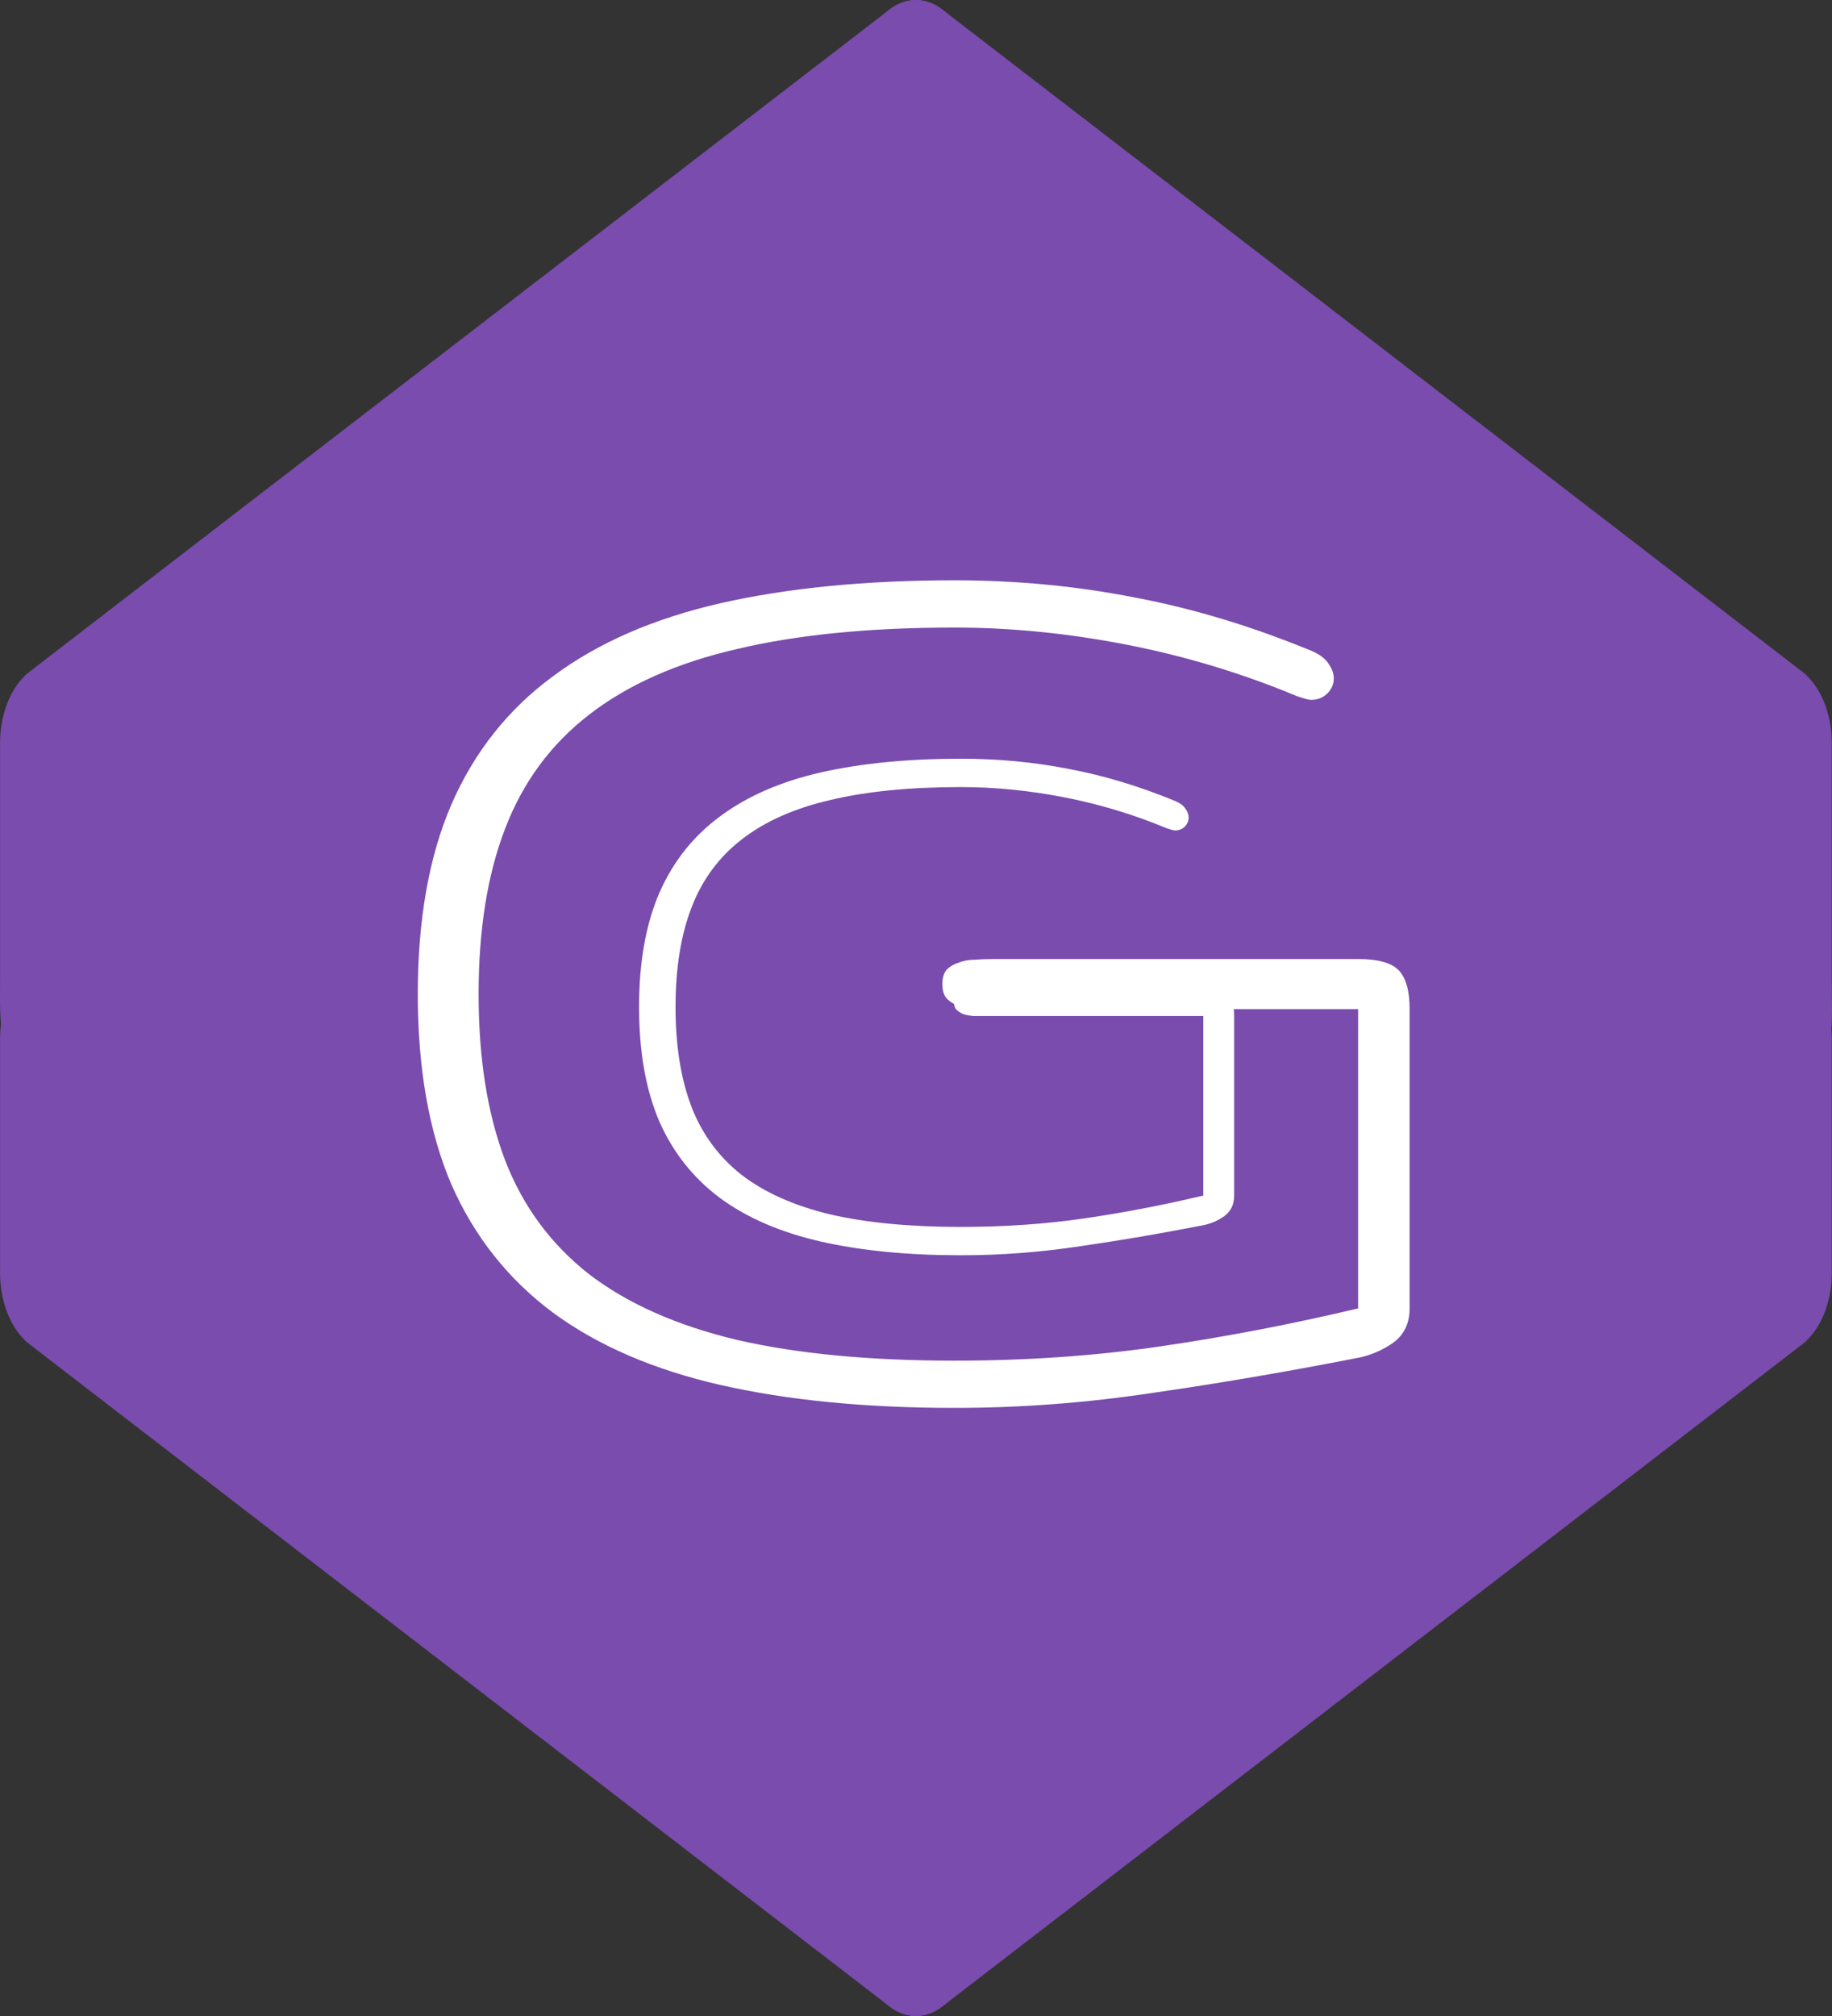 <svg width="100" height="110" viewBox="0 0 100 110" fill="none" xmlns="http://www.w3.org/2000/svg">
<rect x="0" y="0" width="100" height="110" fill="#333333" stroke="none"/>
<g clip-path="url(#clip0_3_25)">
<path d="M1.625 36.64L48.541 0.53C50.59 -1.047 53.071 1.084 53.071 4.422V53.344C53.071 55.783 51.694 57.76 49.994 57.76H1.564C-0.136 57.76 0.003 55.783 0.003 53.344V40.532C0.003 38.904 0.626 37.409 1.625 36.64Z" fill="#794CAD"/>
<path d="M98.364 36.64L51.448 0.53C49.399 -1.047 46.918 1.084 46.918 4.422V53.344C46.918 55.783 48.295 57.76 49.994 57.76L98.544 58.267C100.243 58.267 99.986 55.783 99.986 53.344V40.532C99.986 38.904 99.363 37.409 98.364 36.64Z" fill="#794CAD"/>
<path d="M1.625 73.36L48.541 109.47C50.59 111.047 53.071 108.916 53.071 105.578V56.656C53.071 54.217 51.694 52.24 49.994 52.24L5.447 51.303C2.459 51.24 0.003 53.645 0.003 56.634V56.634L0.003 69.468C0.003 71.096 0.626 72.591 1.625 73.36Z" fill="#794CAD"/>
<path d="M98.364 73.36L51.448 109.47C49.399 111.047 46.918 108.916 46.918 105.578V56.656C46.918 54.217 48.295 52.24 49.994 52.24L94.52 51.303C97.52 51.24 99.986 53.655 99.986 56.656V56.656V69.468C99.986 71.096 99.363 72.591 98.364 73.36Z" fill="#794CAD"/>
<path d="M52.461 66.945C54.82 66.945 57.07 66.789 59.211 66.477C61.352 66.164 63.508 65.75 65.68 65.234V55.438H53.727C53.539 55.438 53.344 55.438 53.141 55.438C52.953 55.422 52.773 55.391 52.602 55.344C52.445 55.281 52.312 55.195 52.203 55.086C52.109 54.977 52.062 54.82 52.062 54.617C52.062 54.414 52.109 54.258 52.203 54.148C52.312 54.039 52.445 53.961 52.602 53.914C52.758 53.852 52.93 53.82 53.117 53.82C53.32 53.805 53.523 53.797 53.727 53.797H65.68C66.336 53.797 66.781 53.922 67.016 54.172C67.25 54.422 67.367 54.844 67.367 55.438V65.234C67.367 65.719 67.188 66.094 66.828 66.359C66.469 66.609 66.086 66.773 65.68 66.852C63.367 67.305 61.125 67.688 58.953 68C56.781 68.328 54.617 68.492 52.461 68.492C49.555 68.492 47 68.242 44.797 67.742C42.609 67.242 40.781 66.453 39.312 65.375C37.844 64.281 36.734 62.883 35.984 61.18C35.25 59.461 34.883 57.383 34.883 54.945C34.883 52.508 35.25 50.438 35.984 48.734C36.734 47.016 37.844 45.617 39.312 44.539C40.781 43.445 42.609 42.648 44.797 42.148C47 41.648 49.555 41.398 52.461 41.398C54.492 41.398 56.461 41.586 58.367 41.961C60.273 42.32 62.211 42.906 64.18 43.719C64.43 43.828 64.609 43.969 64.719 44.141C64.828 44.297 64.883 44.453 64.883 44.609C64.883 44.797 64.812 44.961 64.672 45.102C64.531 45.242 64.352 45.312 64.133 45.312C64.07 45.312 63.922 45.273 63.688 45.195C61.891 44.445 60.031 43.883 58.109 43.508C56.188 43.133 54.305 42.945 52.461 42.945C49.68 42.945 47.305 43.18 45.336 43.648C43.367 44.102 41.75 44.82 40.484 45.805C39.234 46.773 38.32 48.016 37.742 49.531C37.164 51.031 36.875 52.836 36.875 54.945C36.875 57.055 37.164 58.867 37.742 60.383C38.32 61.883 39.234 63.125 40.484 64.109C41.75 65.078 43.367 65.797 45.336 66.266C47.305 66.719 49.68 66.945 52.461 66.945Z" fill="white"/>
<path d="M52.102 74.242C56.034 74.242 59.784 73.982 63.352 73.461C66.919 72.94 70.513 72.25 74.133 71.391V55.062H54.211C53.898 55.062 53.573 55.062 53.234 55.062C52.922 55.036 52.622 54.984 52.336 54.906C52.075 54.802 51.854 54.659 51.672 54.477C51.516 54.294 51.438 54.034 51.438 53.695C51.438 53.357 51.516 53.096 51.672 52.914C51.854 52.732 52.075 52.602 52.336 52.523C52.596 52.419 52.883 52.367 53.195 52.367C53.534 52.341 53.872 52.328 54.211 52.328H74.133C75.227 52.328 75.969 52.536 76.359 52.953C76.75 53.37 76.945 54.073 76.945 55.062V71.391C76.945 72.198 76.646 72.823 76.047 73.266C75.448 73.682 74.81 73.956 74.133 74.086C70.279 74.841 66.542 75.479 62.922 76C59.302 76.547 55.695 76.82 52.102 76.82C47.258 76.82 43 76.404 39.328 75.57C35.682 74.737 32.635 73.422 30.188 71.625C27.74 69.802 25.891 67.471 24.641 64.633C23.417 61.768 22.805 58.305 22.805 54.242C22.805 50.18 23.417 46.729 24.641 43.891C25.891 41.026 27.74 38.695 30.188 36.898C32.635 35.075 35.682 33.747 39.328 32.914C43 32.081 47.258 31.664 52.102 31.664C55.487 31.664 58.768 31.977 61.945 32.602C65.122 33.2 68.352 34.177 71.633 35.531C72.049 35.714 72.349 35.948 72.531 36.234C72.713 36.495 72.805 36.755 72.805 37.016C72.805 37.328 72.688 37.602 72.453 37.836C72.219 38.07 71.919 38.188 71.555 38.188C71.451 38.188 71.203 38.122 70.812 37.992C67.818 36.742 64.719 35.805 61.516 35.18C58.312 34.555 55.175 34.242 52.102 34.242C47.466 34.242 43.508 34.633 40.227 35.414C36.945 36.169 34.25 37.367 32.141 39.008C30.057 40.622 28.534 42.693 27.57 45.219C26.607 47.719 26.125 50.727 26.125 54.242C26.125 57.758 26.607 60.779 27.57 63.305C28.534 65.805 30.057 67.875 32.141 69.516C34.25 71.13 36.945 72.328 40.227 73.109C43.508 73.865 47.466 74.242 52.102 74.242Z" fill="white"/>
</g>
<defs>
<clipPath id="clip0_3_25">
<rect width="100" height="110" fill="white"/>
</clipPath>
</defs>
</svg>
